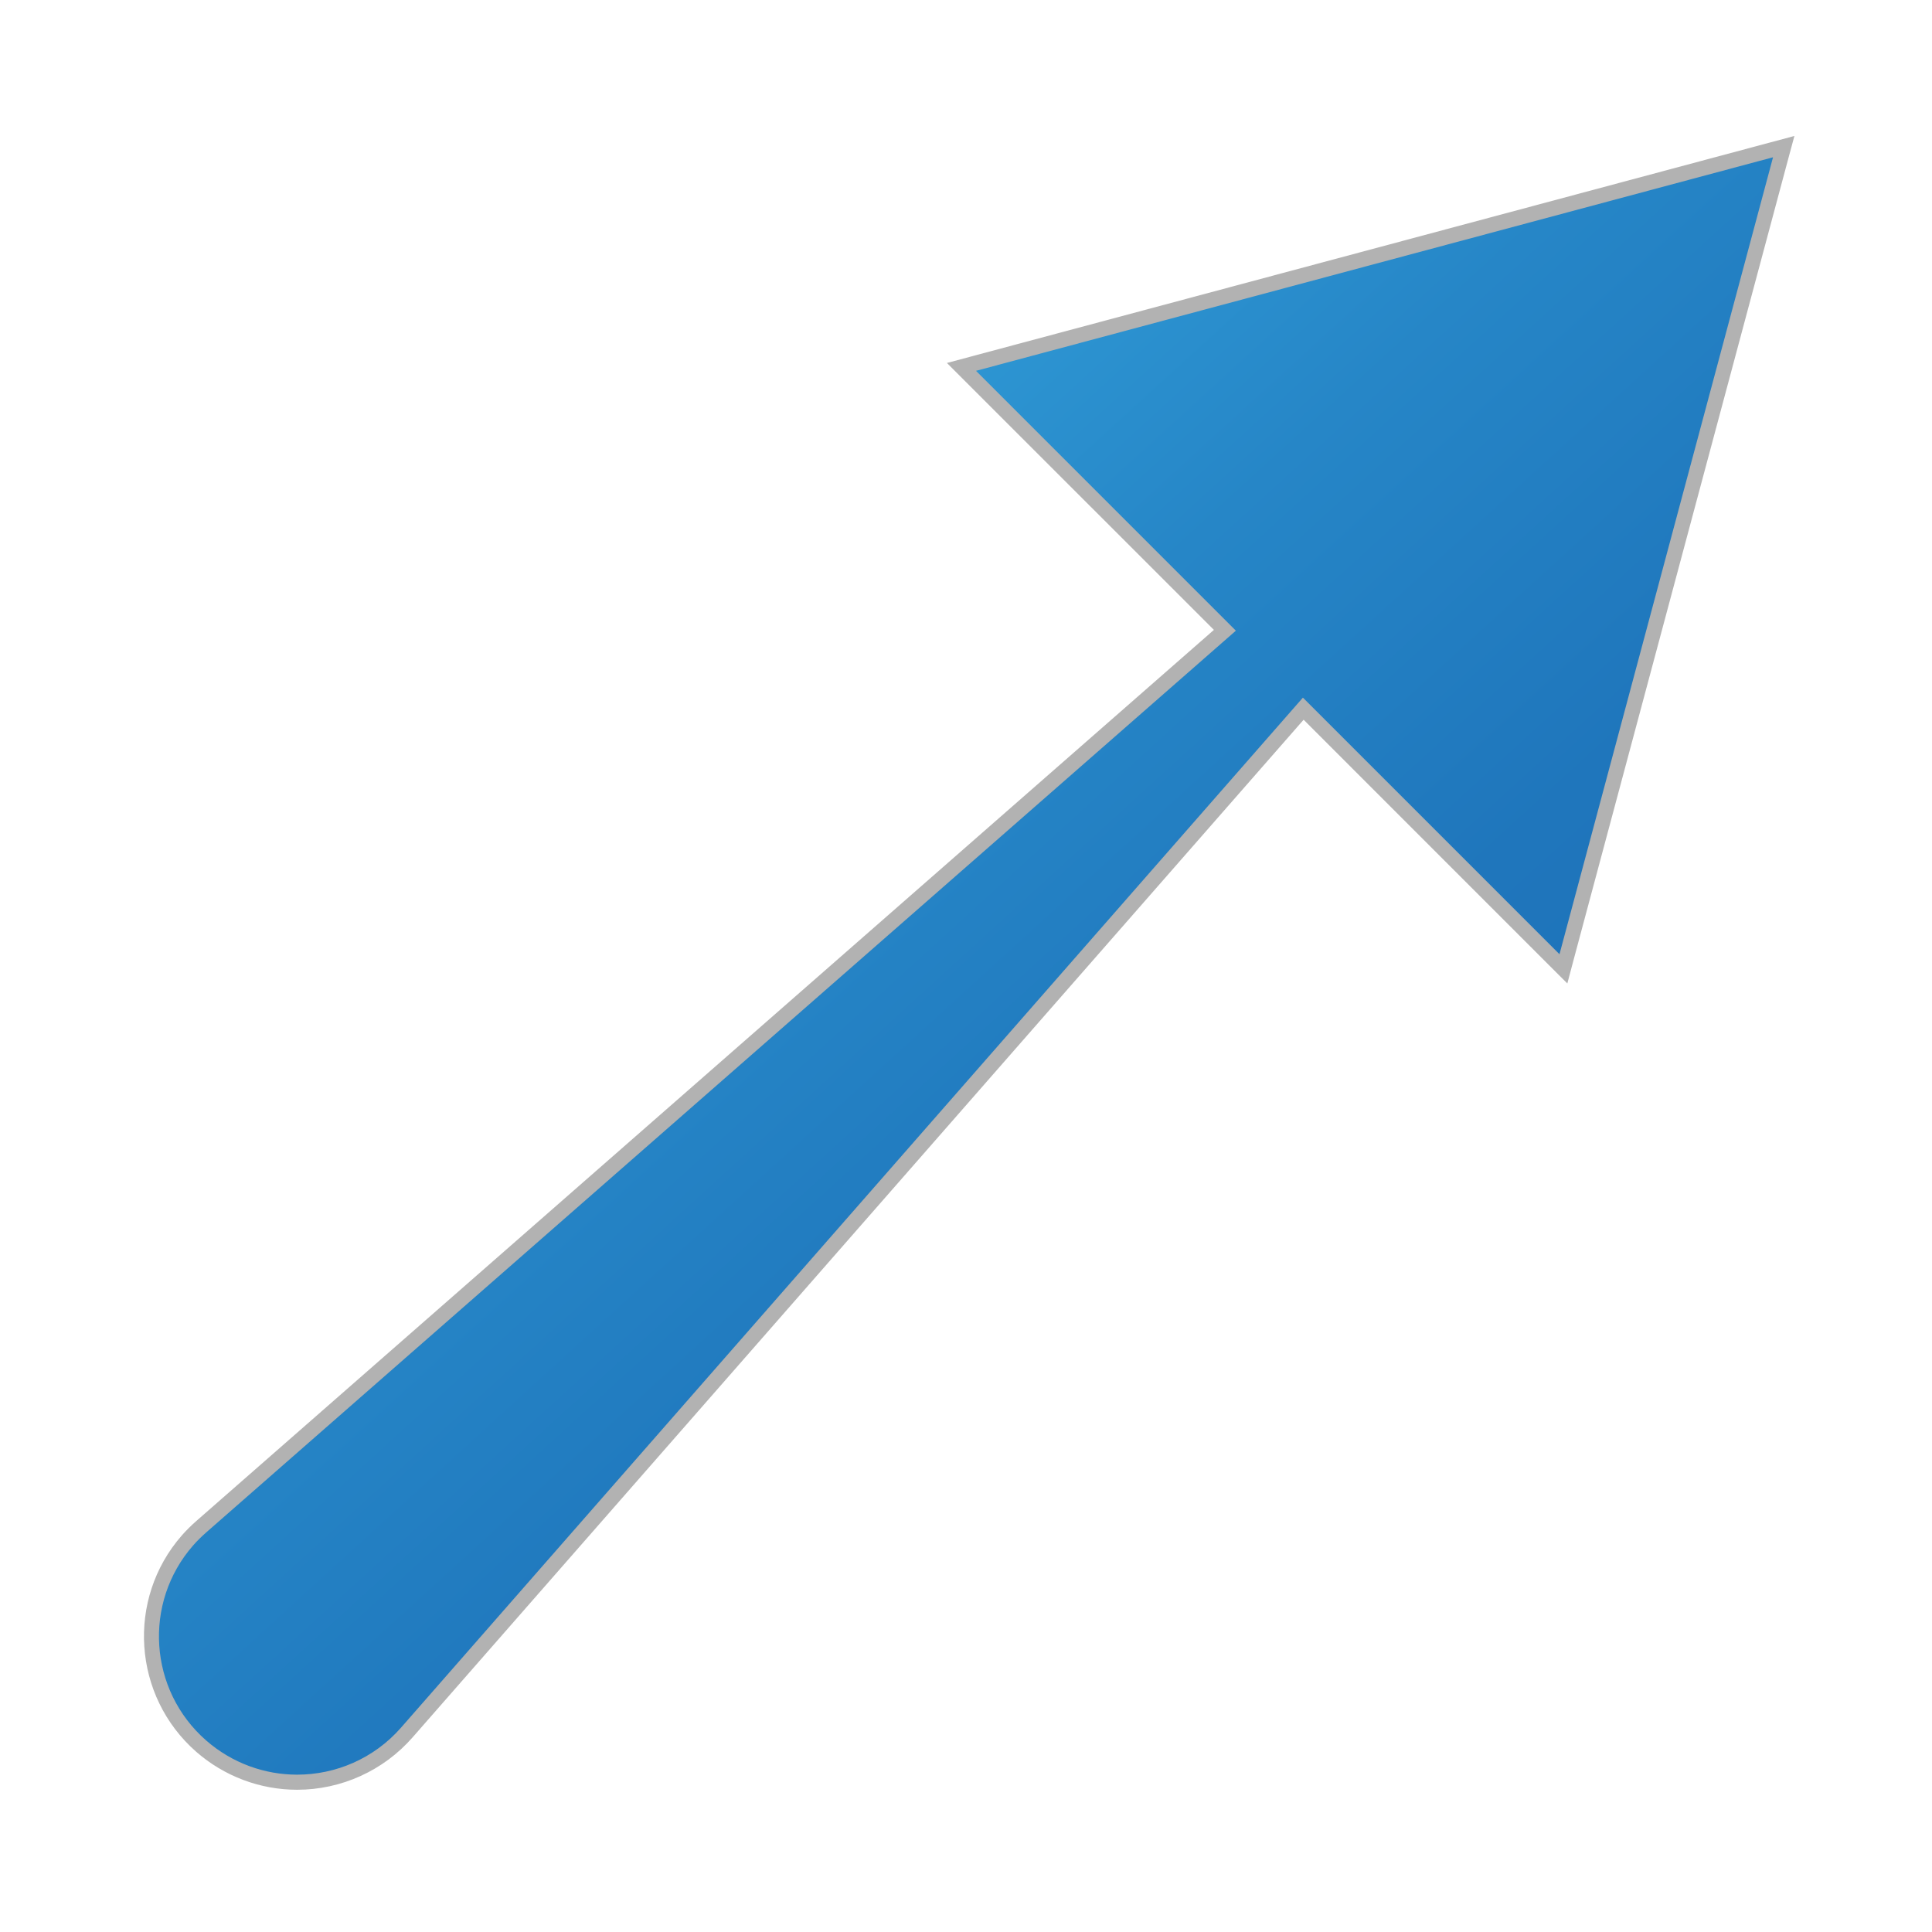 <?xml version="1.0" encoding="utf-8"?>
<!-- Generator: Adobe Illustrator 15.0.0, SVG Export Plug-In . SVG Version: 6.00 Build 0)  -->
<!DOCTYPE svg PUBLIC "-//W3C//DTD SVG 1.1//EN" "http://www.w3.org/Graphics/SVG/1.1/DTD/svg11.dtd">
<svg version="1.1" id="Layer_1" xmlns="http://www.w3.org/2000/svg" xmlns:xlink="http://www.w3.org/1999/xlink" x="0px" y="0px"
	 width="32px" height="32px" viewBox="0 0 32 32" enable-background="new 0 0 32 32" xml:space="preserve">
<g>
	<linearGradient id="SVGID_1_" gradientUnits="userSpaceOnUse" x1="7.588" y1="5.983" x2="26.175" y2="26.362">
		<stop  offset="0" style="stop-color:#36A9E1"/>
		<stop  offset="0.087" style="stop-color:#32A0DA"/>
		<stop  offset="0.378" style="stop-color:#2686C7"/>
		<stop  offset="0.64" style="stop-color:#1F76BC"/>
		<stop  offset="0.848" style="stop-color:#1D71B8"/>
	</linearGradient>
	<path fill="url(#SVGID_1_)" d="M4.921,29.52c-0.584,0-1.149-0.213-1.589-0.599c-1.001-0.877-1.103-2.405-0.227-3.406
		c0.068-0.078,0.15-0.159,0.227-0.226L20.287,10.44l-4.362-4.363l13.618-3.648l-3.648,13.619l-4.309-4.31L6.739,28.694
		C6.28,29.219,5.618,29.52,4.921,29.52z"/>
	<g>
		<path fill="#B2B2B2" d="M29.367,2.605l-3.537,13.2l-4.25-4.25L6.645,28.612c-0.453,0.518-1.087,0.782-1.724,0.782
			c-0.535,0-1.073-0.188-1.507-0.567c-0.951-0.833-1.047-2.279-0.215-3.23c0.064-0.074,0.143-0.15,0.215-0.214l17.056-14.937
			l-4.304-4.304L29.367,2.605 M29.721,2.252l-0.418,0.112L16.102,5.9l-0.418,0.112l0.306,0.306l4.116,4.115L3.25,25.194
			c-0.081,0.071-0.167,0.156-0.239,0.238c-0.921,1.053-0.814,2.66,0.239,3.583c0.463,0.405,1.057,0.629,1.671,0.629
			c0.732,0,1.429-0.316,1.912-0.867l14.759-16.856l4.061,4.062l0.307,0.306l0.111-0.418l3.537-13.2L29.721,2.252L29.721,2.252z"/>
	</g>
</g>
</svg>
